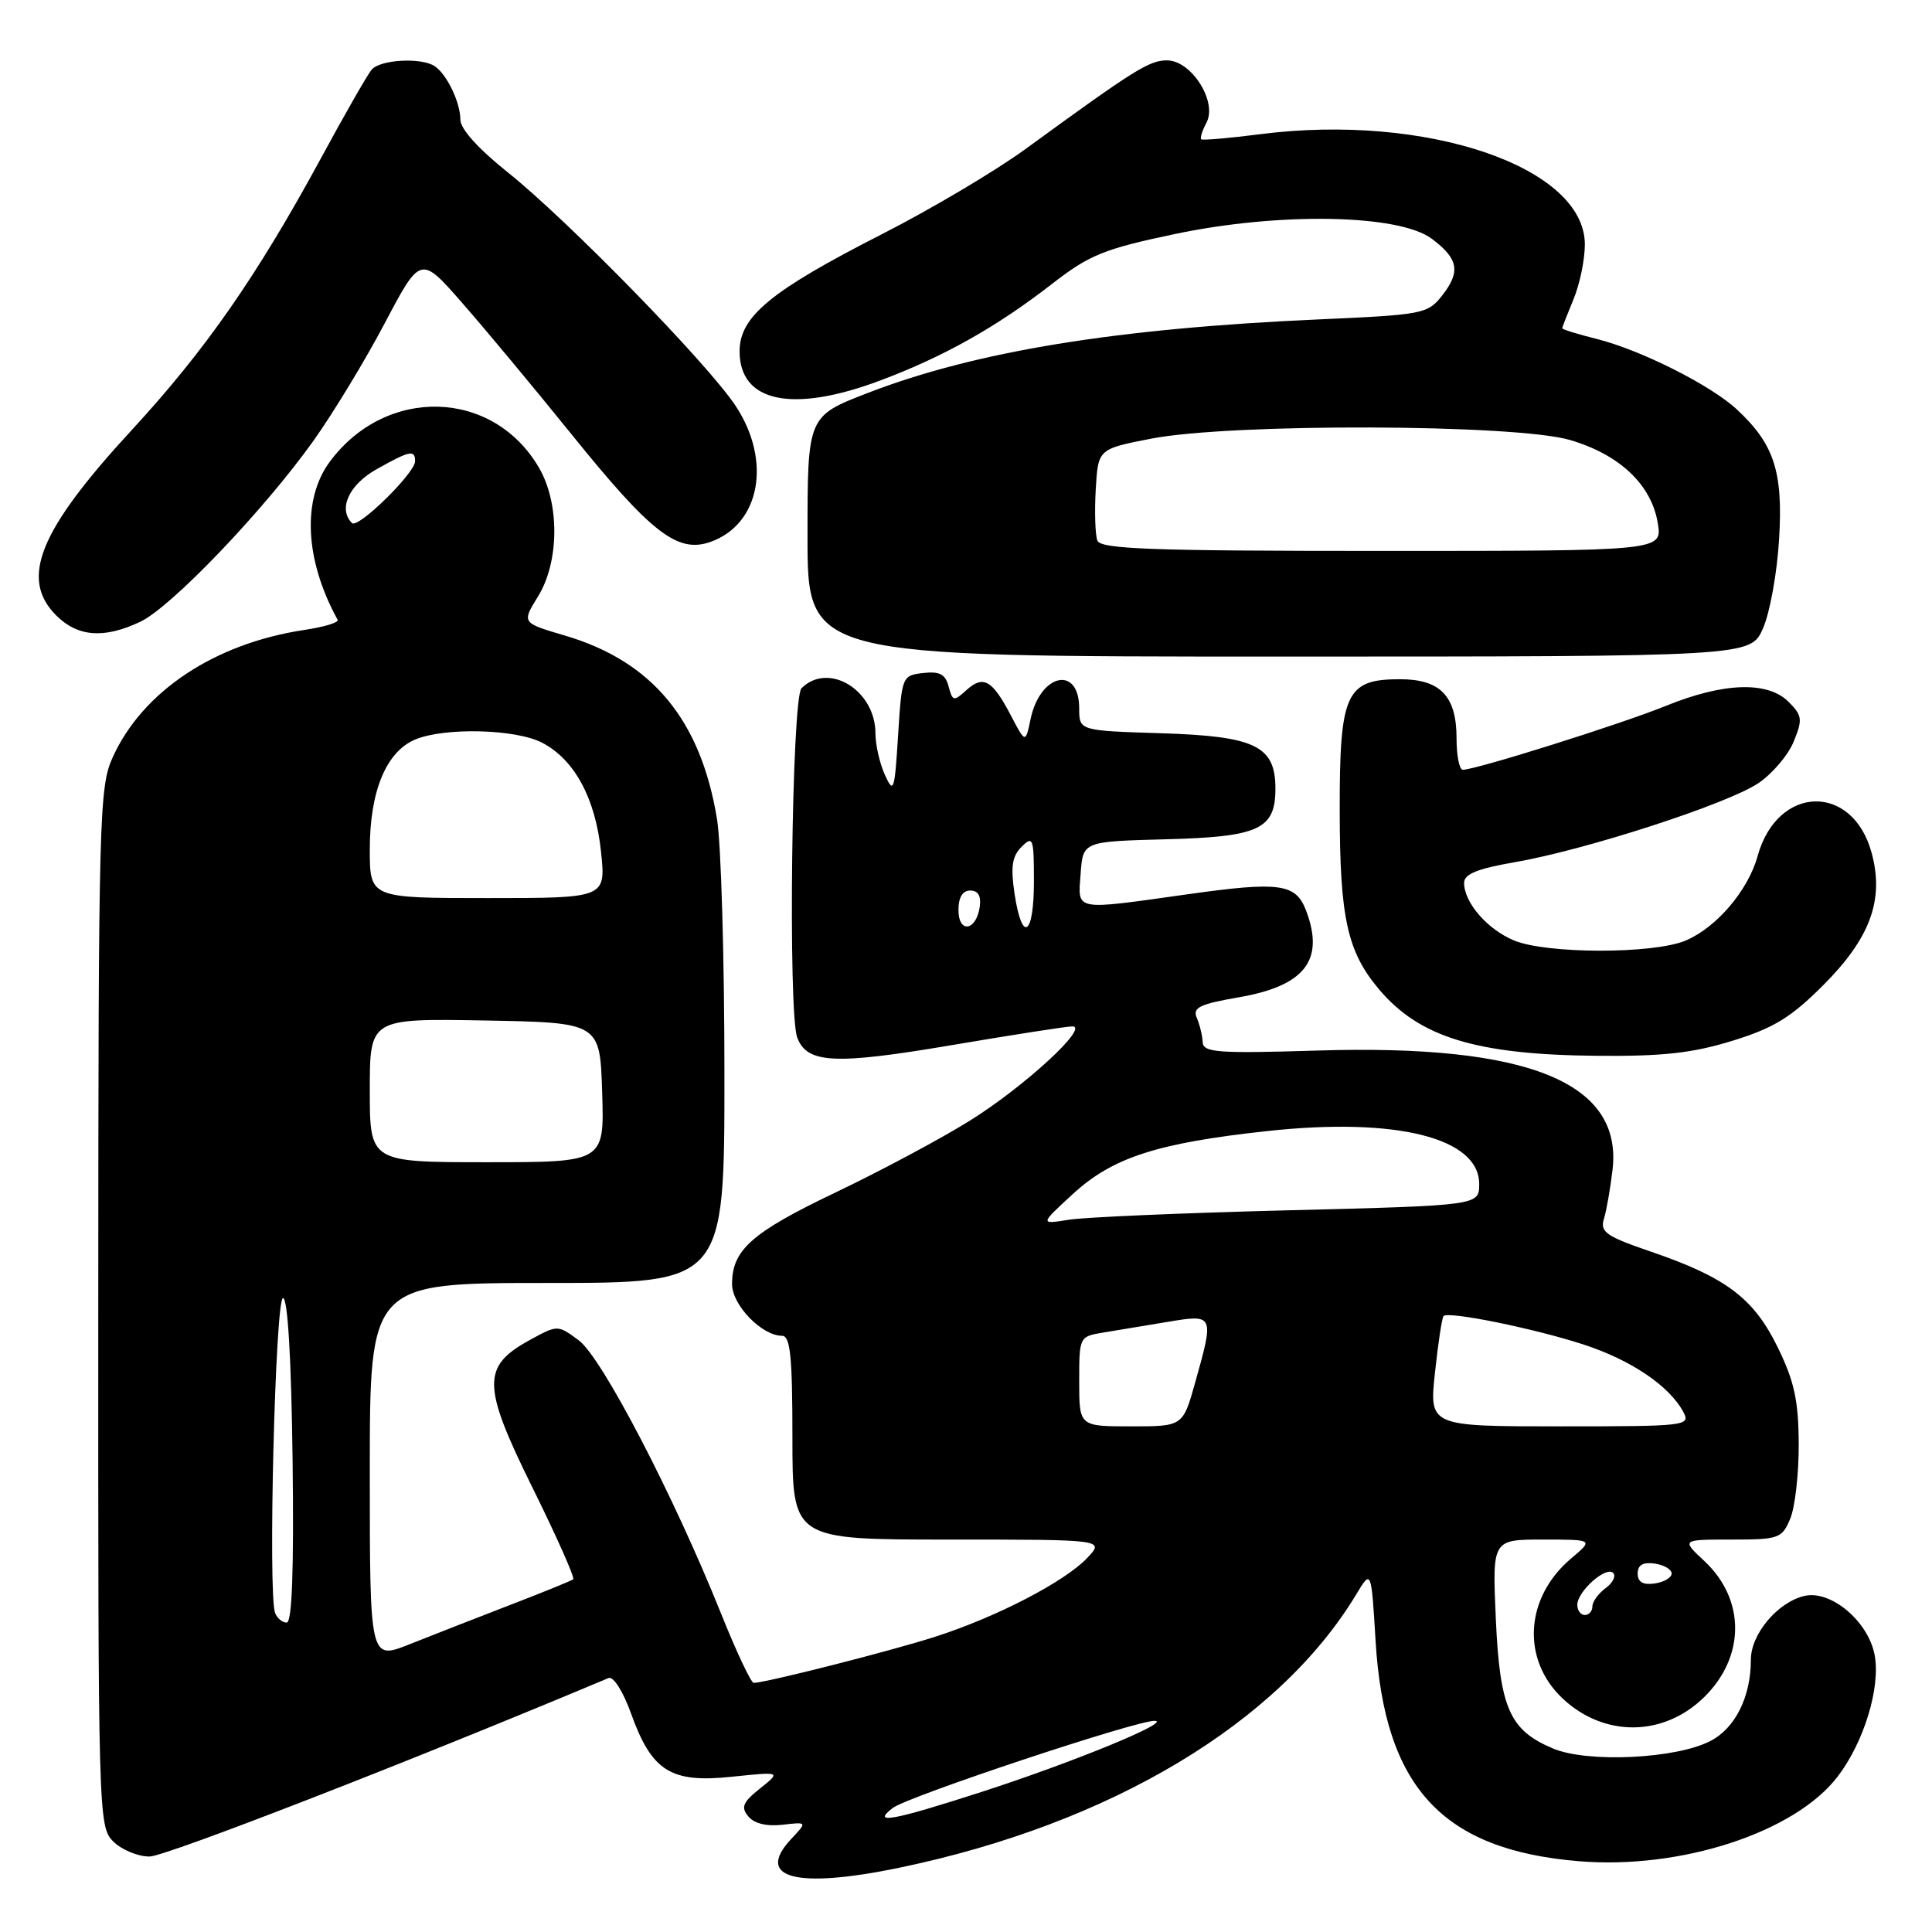 <?xml version="1.0" encoding="UTF-8" standalone="no"?>
<!DOCTYPE svg PUBLIC "-//W3C//DTD SVG 1.1//EN" "http://www.w3.org/Graphics/SVG/1.1/DTD/svg11.dtd" >
<svg xmlns="http://www.w3.org/2000/svg" xmlns:xlink="http://www.w3.org/1999/xlink" version="1.1" viewBox="0 0 256 256">
 <g >
 <path fill="currentColor"
d=" M 119.18 247.48 C 147.14 241.67 169.45 228.31 179.73 211.23 C 181.70 207.96 181.70 207.96 182.27 217.39 C 183.43 236.81 191.08 245.12 209.21 246.62 C 222.76 247.74 237.87 242.79 243.51 235.39 C 247.00 230.82 249.20 223.58 248.40 219.30 C 247.56 214.83 242.60 210.65 239.09 211.47 C 235.55 212.30 232.00 216.52 232.00 219.91 C 232.00 224.83 229.94 228.98 226.64 230.69 C 222.11 233.05 210.40 233.61 205.82 231.70 C 200.02 229.28 198.73 226.35 198.20 214.42 C 197.74 204.00 197.74 204.00 204.45 204.00 C 211.15 204.00 211.15 204.00 208.21 206.48 C 202.04 211.67 201.55 219.91 207.10 225.10 C 212.59 230.22 220.43 230.14 225.79 224.90 C 231.27 219.54 231.29 211.94 225.84 206.85 C 222.79 204.00 222.79 204.00 229.42 204.00 C 235.70 204.00 236.11 203.86 237.21 201.25 C 237.85 199.74 238.36 195.27 238.34 191.31 C 238.31 185.56 237.75 183.01 235.55 178.51 C 232.36 172.00 228.71 169.25 218.70 165.83 C 212.80 163.81 211.99 163.24 212.53 161.50 C 212.87 160.40 213.38 157.47 213.67 155.00 C 215.02 143.43 202.50 138.35 174.70 139.20 C 161.27 139.61 159.42 139.47 159.36 138.08 C 159.32 137.21 158.97 135.77 158.58 134.87 C 158.00 133.51 158.94 133.05 164.19 132.14 C 172.92 130.62 175.55 127.21 173.06 120.65 C 171.70 117.08 169.58 116.78 157.48 118.48 C 142.09 120.64 142.83 120.78 143.19 115.75 C 143.50 111.50 143.50 111.50 154.46 111.21 C 166.83 110.89 169.00 109.89 169.00 104.50 C 169.00 98.84 166.35 97.55 153.90 97.16 C 143.00 96.82 143.00 96.82 143.00 93.88 C 143.00 88.11 137.83 89.23 136.56 95.27 C 135.88 98.50 135.88 98.50 133.95 94.81 C 131.48 90.09 130.30 89.42 128.06 91.44 C 126.37 92.97 126.22 92.94 125.70 90.97 C 125.27 89.33 124.51 88.93 122.32 89.18 C 119.54 89.50 119.49 89.61 119.00 97.47 C 118.54 104.84 118.41 105.23 117.25 102.67 C 116.56 101.15 116.00 98.68 116.00 97.18 C 116.00 91.44 109.76 87.64 106.20 91.20 C 104.91 92.49 104.40 134.28 105.64 137.49 C 106.95 140.93 110.59 141.11 125.97 138.51 C 134.11 137.13 141.36 136.00 142.09 136.00 C 144.42 136.00 135.72 144.00 128.50 148.50 C 124.65 150.90 116.67 155.16 110.77 157.98 C 99.60 163.31 97.00 165.61 97.00 170.15 C 97.00 172.93 100.95 177.00 103.63 177.00 C 104.72 177.00 105.00 179.76 105.00 190.50 C 105.00 204.00 105.00 204.00 125.67 204.00 C 146.35 204.00 146.35 204.00 144.09 206.41 C 141.13 209.55 132.16 214.22 124.00 216.85 C 118.20 218.73 101.50 222.97 99.87 222.99 C 99.52 223.00 97.56 218.84 95.52 213.75 C 89.26 198.14 79.75 179.88 76.70 177.61 C 73.90 175.54 73.90 175.54 70.27 177.52 C 63.81 181.04 63.84 183.54 70.56 197.13 C 73.77 203.62 76.20 209.09 75.95 209.27 C 75.70 209.46 71.90 211.01 67.50 212.70 C 63.10 214.40 57.14 216.73 54.25 217.88 C 49.00 219.97 49.00 219.97 49.00 194.99 C 49.00 170.00 49.00 170.00 72.50 170.00 C 96.00 170.00 96.00 170.00 95.99 142.25 C 95.99 126.99 95.55 111.82 95.01 108.55 C 92.86 95.39 86.42 87.62 74.84 84.21 C 69.13 82.53 69.13 82.53 71.28 79.05 C 74.12 74.45 74.18 66.70 71.41 61.96 C 65.32 51.53 51.15 51.13 43.70 61.18 C 40.00 66.18 40.39 74.22 44.74 82.13 C 44.93 82.48 42.95 83.08 40.33 83.47 C 28.44 85.26 18.91 91.59 14.94 100.33 C 13.14 104.29 13.04 107.96 13.02 173.25 C 13.00 240.68 13.04 242.04 15.00 244.00 C 16.10 245.10 18.27 246.00 19.81 246.00 C 21.93 246.00 54.62 233.29 80.63 222.35 C 81.27 222.08 82.56 224.10 83.62 227.06 C 86.37 234.70 88.87 236.28 96.96 235.43 C 103.50 234.75 103.50 234.75 100.71 236.98 C 98.42 238.81 98.14 239.47 99.16 240.69 C 99.94 241.63 101.59 242.03 103.68 241.79 C 106.97 241.41 106.97 241.41 104.86 243.65 C 99.96 248.87 105.45 250.33 119.18 247.48 Z  M 229.55 137.91 C 235.01 136.23 237.32 134.82 241.58 130.55 C 247.82 124.31 249.68 119.24 248.01 113.04 C 245.50 103.71 235.50 103.98 232.89 113.44 C 231.63 118.00 227.43 122.92 223.33 124.64 C 219.04 126.43 204.91 126.41 200.60 124.61 C 197.06 123.13 194.00 119.59 194.00 116.98 C 194.00 115.82 195.77 115.10 200.75 114.24 C 210.12 112.62 228.95 106.51 233.00 103.77 C 234.85 102.52 236.96 100.04 237.68 98.25 C 238.87 95.33 238.81 94.81 237.00 93.00 C 234.23 90.23 228.39 90.42 220.74 93.53 C 214.79 95.95 195.55 102.00 193.83 102.00 C 193.37 102.00 193.00 100.12 193.00 97.83 C 193.00 92.24 190.86 90.00 185.50 90.00 C 178.34 90.00 177.50 91.83 177.52 107.36 C 177.53 121.60 178.51 126.08 182.71 131.07 C 188.08 137.45 195.62 139.76 211.64 139.90 C 220.33 139.98 224.28 139.54 229.55 137.91 Z  M 233.61 83.25 C 234.52 81.19 235.48 75.87 235.74 71.43 C 236.28 62.51 235.09 58.85 230.15 54.26 C 226.71 51.05 217.46 46.40 211.61 44.92 C 209.08 44.29 207.00 43.65 207.00 43.50 C 207.00 43.36 207.68 41.63 208.50 39.65 C 209.32 37.68 210.00 34.42 210.00 32.40 C 210.00 22.11 188.99 14.97 167.00 17.78 C 162.88 18.31 159.35 18.61 159.17 18.46 C 158.99 18.30 159.30 17.31 159.86 16.26 C 161.35 13.49 157.87 8.00 154.63 8.00 C 152.27 8.00 150.34 9.21 135.88 19.75 C 131.92 22.64 123.34 27.73 116.82 31.05 C 102.13 38.54 98.00 41.94 98.00 46.55 C 98.00 53.32 105.01 54.78 116.63 50.42 C 125.06 47.26 132.05 43.33 139.41 37.61 C 144.35 33.77 146.28 32.99 155.63 31.02 C 169.50 28.09 185.35 28.38 189.71 31.63 C 193.26 34.28 193.57 36.00 191.09 39.16 C 189.18 41.59 188.55 41.71 174.80 42.32 C 147.93 43.51 129.29 46.55 115.01 52.06 C 107.00 55.15 107.00 55.15 107.00 71.07 C 107.00 87.00 107.00 87.00 169.49 87.00 C 231.97 87.00 231.97 87.00 233.61 83.25 Z  M 18.60 82.38 C 22.70 80.44 34.94 67.64 41.51 58.44 C 44.12 54.78 48.39 47.75 50.99 42.81 C 55.73 33.84 55.73 33.84 61.27 40.17 C 64.32 43.65 70.79 51.43 75.66 57.46 C 86.26 70.61 89.76 73.33 94.10 71.82 C 100.73 69.50 102.30 61.07 97.46 53.76 C 93.76 48.17 75.18 29.13 67.25 22.81 C 63.37 19.71 61.00 17.08 61.00 15.85 C 61.00 13.57 59.21 9.84 57.60 8.77 C 55.82 7.58 50.33 7.89 49.23 9.25 C 48.66 9.94 45.64 15.22 42.51 21.00 C 34.03 36.61 27.21 46.41 17.44 57.00 C 5.17 70.31 2.58 76.67 7.45 81.55 C 10.31 84.40 13.80 84.66 18.60 82.38 Z  M 118.32 239.55 C 120.35 238.02 150.64 227.94 153.00 228.02 C 155.38 228.10 142.19 233.52 130.09 237.43 C 118.21 241.27 115.39 241.78 118.32 239.55 Z  M 36.45 213.72 C 35.49 211.22 36.48 172.00 37.50 172.00 C 38.13 172.00 38.60 180.01 38.77 193.50 C 38.95 208.03 38.70 215.00 37.99 215.00 C 37.41 215.00 36.72 214.43 36.45 213.72 Z  M 209.00 212.65 C 209.00 210.87 212.81 207.48 213.75 208.42 C 214.16 208.83 213.71 209.74 212.75 210.44 C 211.79 211.15 211.00 212.23 211.00 212.86 C 211.00 213.49 210.55 214.00 210.00 214.00 C 209.45 214.00 209.00 213.39 209.00 212.65 Z  M 217.00 208.50 C 217.00 207.37 217.70 206.96 219.25 207.18 C 220.49 207.36 221.50 207.95 221.50 208.50 C 221.50 209.05 220.49 209.64 219.25 209.82 C 217.70 210.04 217.00 209.63 217.00 208.50 Z  M 143.00 183.05 C 143.00 177.10 143.01 177.09 146.25 176.56 C 148.04 176.27 151.86 175.63 154.75 175.15 C 160.87 174.13 160.90 174.18 158.37 183.18 C 156.74 189.00 156.74 189.00 149.87 189.00 C 143.00 189.00 143.00 189.00 143.00 183.05 Z  M 190.14 181.88 C 190.56 177.97 191.07 174.59 191.28 174.38 C 191.94 173.72 203.26 176.02 209.78 178.14 C 216.12 180.20 221.20 183.63 223.06 187.11 C 224.03 188.93 223.43 189.00 206.73 189.00 C 189.38 189.00 189.38 189.00 190.14 181.88 Z  M 142.14 158.23 C 147.42 153.37 153.31 151.46 167.93 149.87 C 185.02 148.02 196.00 150.76 196.00 156.89 C 196.00 159.73 196.00 159.73 170.75 160.37 C 156.86 160.72 143.76 161.28 141.64 161.62 C 137.78 162.24 137.78 162.24 142.14 158.23 Z  M 49.00 144.47 C 49.00 134.95 49.00 134.95 64.25 135.22 C 79.50 135.50 79.50 135.50 79.79 144.75 C 80.08 154.00 80.08 154.00 64.54 154.00 C 49.00 154.00 49.00 154.00 49.00 144.47 Z  M 127.00 120.58 C 127.00 118.90 127.55 118.00 128.57 118.00 C 129.61 118.00 130.03 118.73 129.82 120.17 C 129.35 123.37 127.00 123.72 127.00 120.58 Z  M 134.43 118.41 C 133.90 114.84 134.11 113.46 135.37 112.20 C 136.88 110.70 137.00 111.05 137.00 116.79 C 137.00 124.05 135.43 125.04 134.43 118.41 Z  M 49.00 112.53 C 49.00 104.83 51.18 99.58 55.04 97.98 C 58.95 96.36 68.32 96.60 71.81 98.40 C 76.12 100.63 78.90 105.77 79.64 112.87 C 80.28 119.00 80.28 119.00 64.64 119.00 C 49.00 119.00 49.00 119.00 49.00 112.53 Z  M 46.64 69.31 C 44.77 67.44 46.23 64.24 49.89 62.18 C 54.31 59.70 55.00 59.55 55.00 61.12 C 55.00 62.68 47.43 70.10 46.64 69.31 Z  M 145.41 71.63 C 145.12 70.88 145.02 67.84 145.19 64.88 C 145.50 59.50 145.50 59.50 152.50 58.13 C 163.10 56.06 200.79 56.18 208.03 58.30 C 214.63 60.24 218.84 64.24 219.67 69.34 C 220.26 73.00 220.26 73.00 183.10 73.00 C 152.57 73.00 145.84 72.76 145.41 71.63 Z "/>
</g>
</svg>